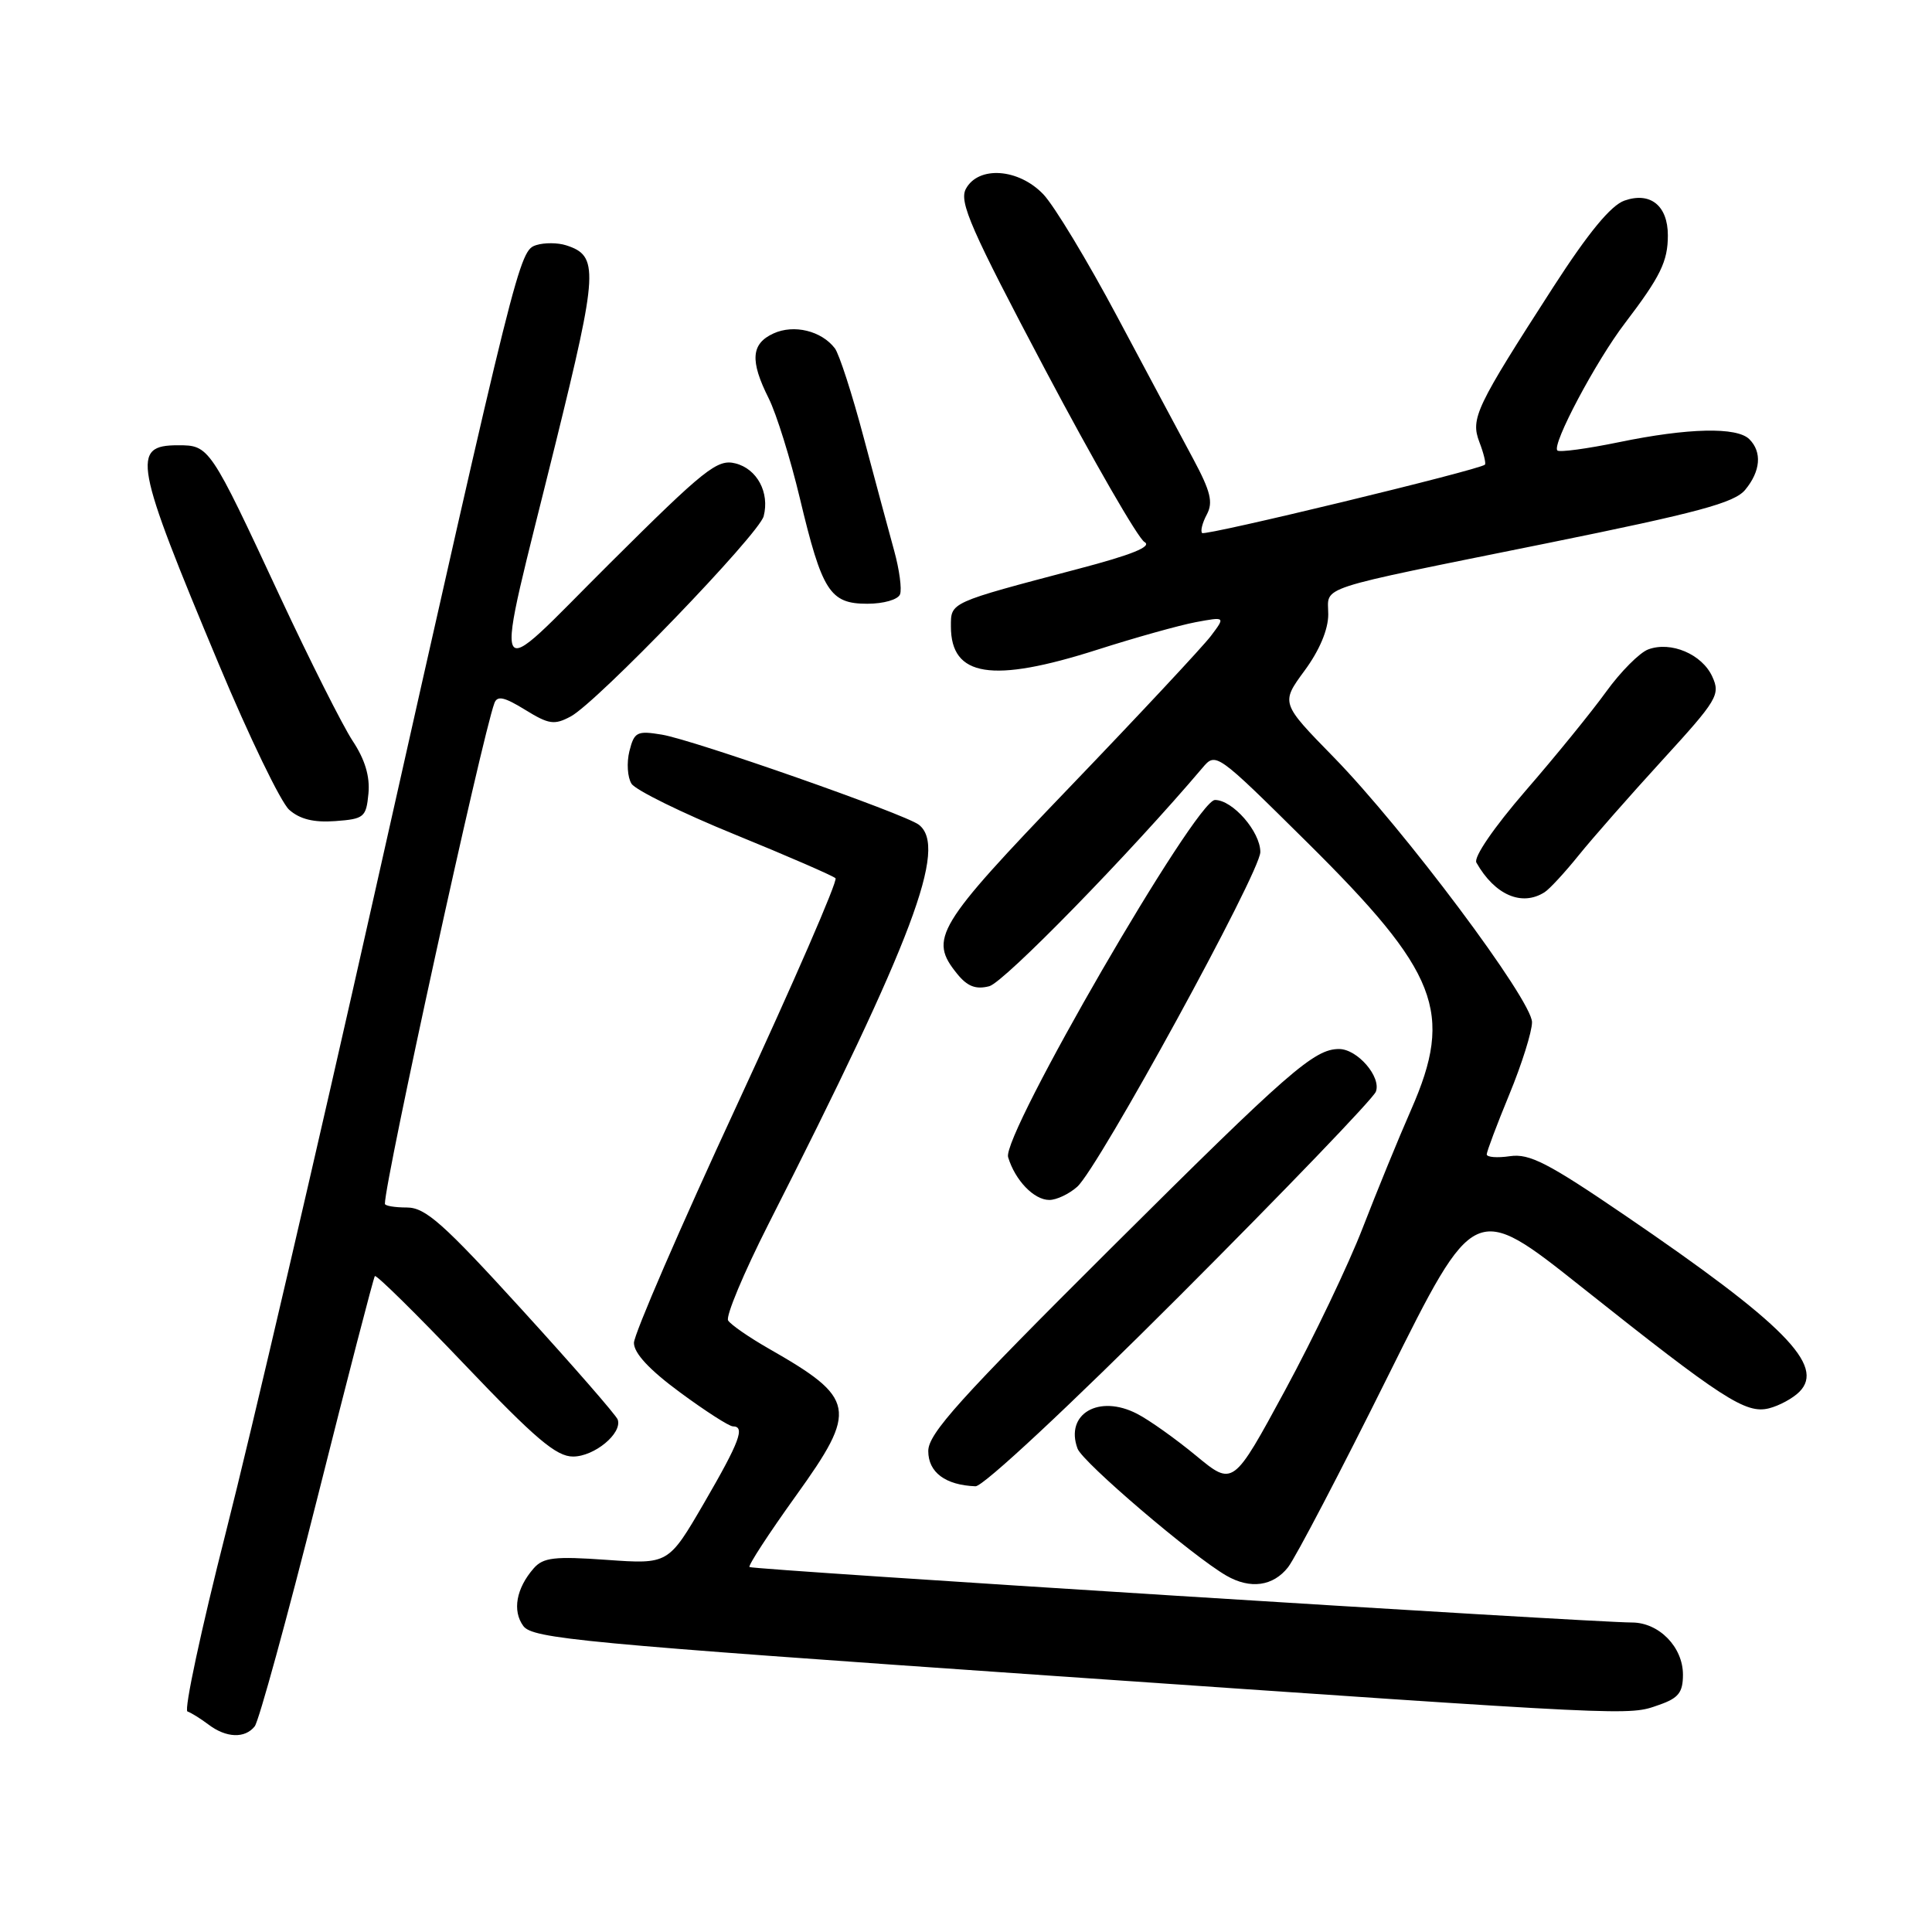 <?xml version="1.0" encoding="UTF-8" standalone="no"?>
<!DOCTYPE svg PUBLIC "-//W3C//DTD SVG 1.1//EN" "http://www.w3.org/Graphics/SVG/1.1/DTD/svg11.dtd" >
<svg xmlns="http://www.w3.org/2000/svg" xmlns:xlink="http://www.w3.org/1999/xlink" version="1.1" viewBox="0 0 256 256">
 <g >
 <path fill="currentColor"
d=" M 33.75 228.75 C 34.30 228.06 38.03 214.45 42.05 198.50 C 46.06 182.55 49.49 169.31 49.67 169.09 C 49.85 168.86 55.21 174.14 61.59 180.84 C 70.93 190.64 73.71 193.00 75.93 193.00 C 78.76 193.00 82.48 189.92 81.85 188.10 C 81.66 187.54 75.95 180.99 69.16 173.54 C 58.72 162.08 56.37 160.00 53.91 160.00 C 52.31 160.00 51.00 159.78 51.00 159.51 C 51.00 156.43 63.85 97.67 65.51 93.17 C 65.89 92.14 66.82 92.35 69.58 94.05 C 72.73 95.99 73.45 96.10 75.63 94.93 C 79.10 93.07 100.56 70.80 101.19 68.40 C 102.00 65.27 100.32 62.12 97.44 61.40 C 95.06 60.80 93.41 62.10 80.83 74.62 C 64.45 90.91 65.25 92.68 73.63 58.69 C 79.26 35.85 79.37 33.89 75.00 32.50 C 73.90 32.15 72.14 32.14 71.08 32.47 C 68.79 33.20 68.65 33.77 49.50 119.00 C 42.03 152.28 33.23 190.07 29.94 202.99 C 26.65 215.92 24.36 226.62 24.84 226.78 C 25.32 226.94 26.57 227.72 27.61 228.50 C 29.96 230.29 32.45 230.39 33.75 228.75 Z  M 219.85 225.90 C 222.41 225.01 223.00 224.26 223.00 221.90 C 223.00 218.24 219.83 215.00 216.25 214.99 C 210.75 214.98 99.67 208.00 99.31 207.64 C 99.11 207.44 101.88 203.19 105.47 198.19 C 113.71 186.72 113.44 185.30 101.80 178.66 C 99.22 177.18 96.82 175.52 96.48 174.97 C 96.14 174.42 98.54 168.68 101.81 162.23 C 121.04 124.35 125.59 112.24 121.75 109.28 C 119.89 107.85 91.82 98.01 87.68 97.34 C 84.40 96.80 84.04 96.99 83.40 99.53 C 83.02 101.06 83.14 103.00 83.68 103.85 C 84.21 104.69 90.38 107.73 97.38 110.58 C 104.39 113.44 110.38 116.05 110.71 116.37 C 111.03 116.70 105.15 130.22 97.65 146.42 C 90.14 162.62 84.00 176.81 84.00 177.94 C 84.00 179.31 86.06 181.52 90.11 184.50 C 93.47 186.98 96.62 189.00 97.11 189.00 C 98.77 189.00 98.01 191.03 93.29 199.16 C 88.57 207.27 88.57 207.27 80.39 206.69 C 73.48 206.20 71.98 206.37 70.72 207.81 C 68.41 210.45 67.86 213.43 69.34 215.45 C 70.56 217.12 76.96 217.73 139.09 222.03 C 217.41 227.44 215.67 227.36 219.85 225.90 Z  M 170.68 207.66 C 171.68 206.37 177.65 194.96 183.94 182.29 C 195.39 159.27 195.39 159.27 209.56 170.53 C 228.27 185.40 231.33 187.38 234.40 186.61 C 235.75 186.27 237.56 185.29 238.42 184.43 C 241.89 180.97 236.42 175.43 215.33 161.05 C 205.14 154.10 202.66 152.82 200.08 153.20 C 198.39 153.45 197.00 153.34 197.00 152.96 C 197.00 152.59 198.35 149.00 200.00 145.00 C 201.65 141.00 203.00 136.70 203.00 135.45 C 203.00 132.53 186.02 109.85 176.72 100.33 C 169.71 93.16 169.71 93.16 172.85 88.88 C 174.83 86.20 176.00 83.42 176.00 81.42 C 176.00 77.56 173.68 78.32 205.00 71.98 C 225.06 67.91 229.82 66.63 231.25 64.90 C 233.29 62.43 233.50 59.90 231.80 58.20 C 230.15 56.55 223.68 56.70 214.53 58.59 C 210.30 59.46 206.63 59.96 206.36 59.69 C 205.59 58.93 211.48 47.83 215.33 42.80 C 220.02 36.64 221.00 34.64 221.00 31.19 C 221.00 27.24 218.67 25.38 215.25 26.58 C 213.45 27.21 210.47 30.83 205.84 38.00 C 195.53 53.99 194.83 55.44 196.03 58.59 C 196.60 60.07 196.92 61.41 196.76 61.57 C 196.08 62.25 159.71 71.04 159.29 70.63 C 159.04 70.38 159.32 69.27 159.91 68.17 C 160.77 66.56 160.41 65.11 158.12 60.83 C 156.54 57.90 152.02 49.42 148.06 42.00 C 144.11 34.58 139.69 27.26 138.25 25.75 C 134.97 22.31 129.64 21.94 127.98 25.03 C 127.06 26.76 128.65 30.38 138.51 49.02 C 144.90 61.09 150.81 71.35 151.65 71.82 C 152.70 72.41 150.00 73.51 142.83 75.39 C 125.73 79.90 126.00 79.78 126.00 83.01 C 126.00 89.69 131.44 90.55 145.40 86.09 C 150.40 84.49 156.27 82.85 158.44 82.44 C 162.38 81.71 162.38 81.71 160.44 84.28 C 159.37 85.69 150.96 94.70 141.75 104.29 C 124.00 122.78 123.05 124.37 126.83 129.04 C 128.18 130.71 129.30 131.14 131.08 130.68 C 133.02 130.19 149.76 113.04 159.31 101.77 C 161.11 99.64 161.12 99.65 173.16 111.57 C 190.61 128.85 192.66 134.10 186.99 147.02 C 185.33 150.79 182.45 157.84 180.57 162.69 C 178.70 167.54 174.07 177.22 170.28 184.22 C 163.39 196.94 163.39 196.94 158.49 192.89 C 155.79 190.66 152.28 188.16 150.68 187.34 C 145.61 184.71 141.08 187.35 142.78 191.95 C 143.45 193.76 158.02 206.20 162.50 208.78 C 165.67 210.61 168.70 210.19 170.68 207.66 Z  M 156.34 171.67 C 170.26 157.74 181.95 145.58 182.31 144.65 C 183.05 142.70 179.86 139.00 177.43 139.00 C 174.13 139.00 170.79 141.92 147.25 165.35 C 127.15 185.36 123.00 189.96 123.00 192.27 C 123.00 195.10 125.28 196.79 129.26 196.94 C 130.28 196.97 141.69 186.33 156.34 171.67 Z  M 142.74 157.25 C 145.59 154.69 167.00 115.57 167.00 112.90 C 167.00 110.20 163.34 106.00 160.99 106.00 C 158.46 106.00 132.71 150.47 133.58 153.33 C 134.51 156.41 137.01 159.00 139.04 159.00 C 140.00 159.00 141.66 158.21 142.74 157.25 Z  M 204.67 118.22 C 205.32 117.81 207.34 115.62 209.17 113.35 C 211.00 111.08 216.00 105.39 220.28 100.71 C 227.57 92.74 227.98 92.05 226.89 89.66 C 225.54 86.69 221.41 84.93 218.40 86.05 C 217.26 86.47 214.74 89.00 212.82 91.66 C 210.90 94.32 206.09 100.24 202.13 104.80 C 197.94 109.65 195.23 113.60 195.63 114.30 C 198.06 118.59 201.65 120.15 204.67 118.22 Z  M 48.82 105.16 C 49.04 102.89 48.36 100.63 46.72 98.16 C 45.40 96.15 41.06 87.53 37.08 79.00 C 27.80 59.08 27.74 59.00 23.58 59.00 C 17.37 59.00 17.78 61.22 28.99 88.00 C 33.01 97.62 37.21 106.31 38.32 107.30 C 39.73 108.55 41.58 109.01 44.42 108.80 C 48.25 108.52 48.52 108.29 48.82 105.16 Z  M 119.26 78.75 C 119.52 78.06 119.17 75.47 118.49 73.00 C 117.81 70.53 115.99 63.78 114.45 58.00 C 112.92 52.22 111.19 46.89 110.62 46.15 C 108.84 43.83 105.20 42.95 102.50 44.18 C 99.52 45.54 99.35 47.79 101.86 52.79 C 102.88 54.83 104.73 60.77 105.98 66.00 C 108.93 78.37 109.96 80.00 114.92 80.00 C 117.09 80.00 118.99 79.45 119.26 78.75 Z "/>
</g>
</svg>